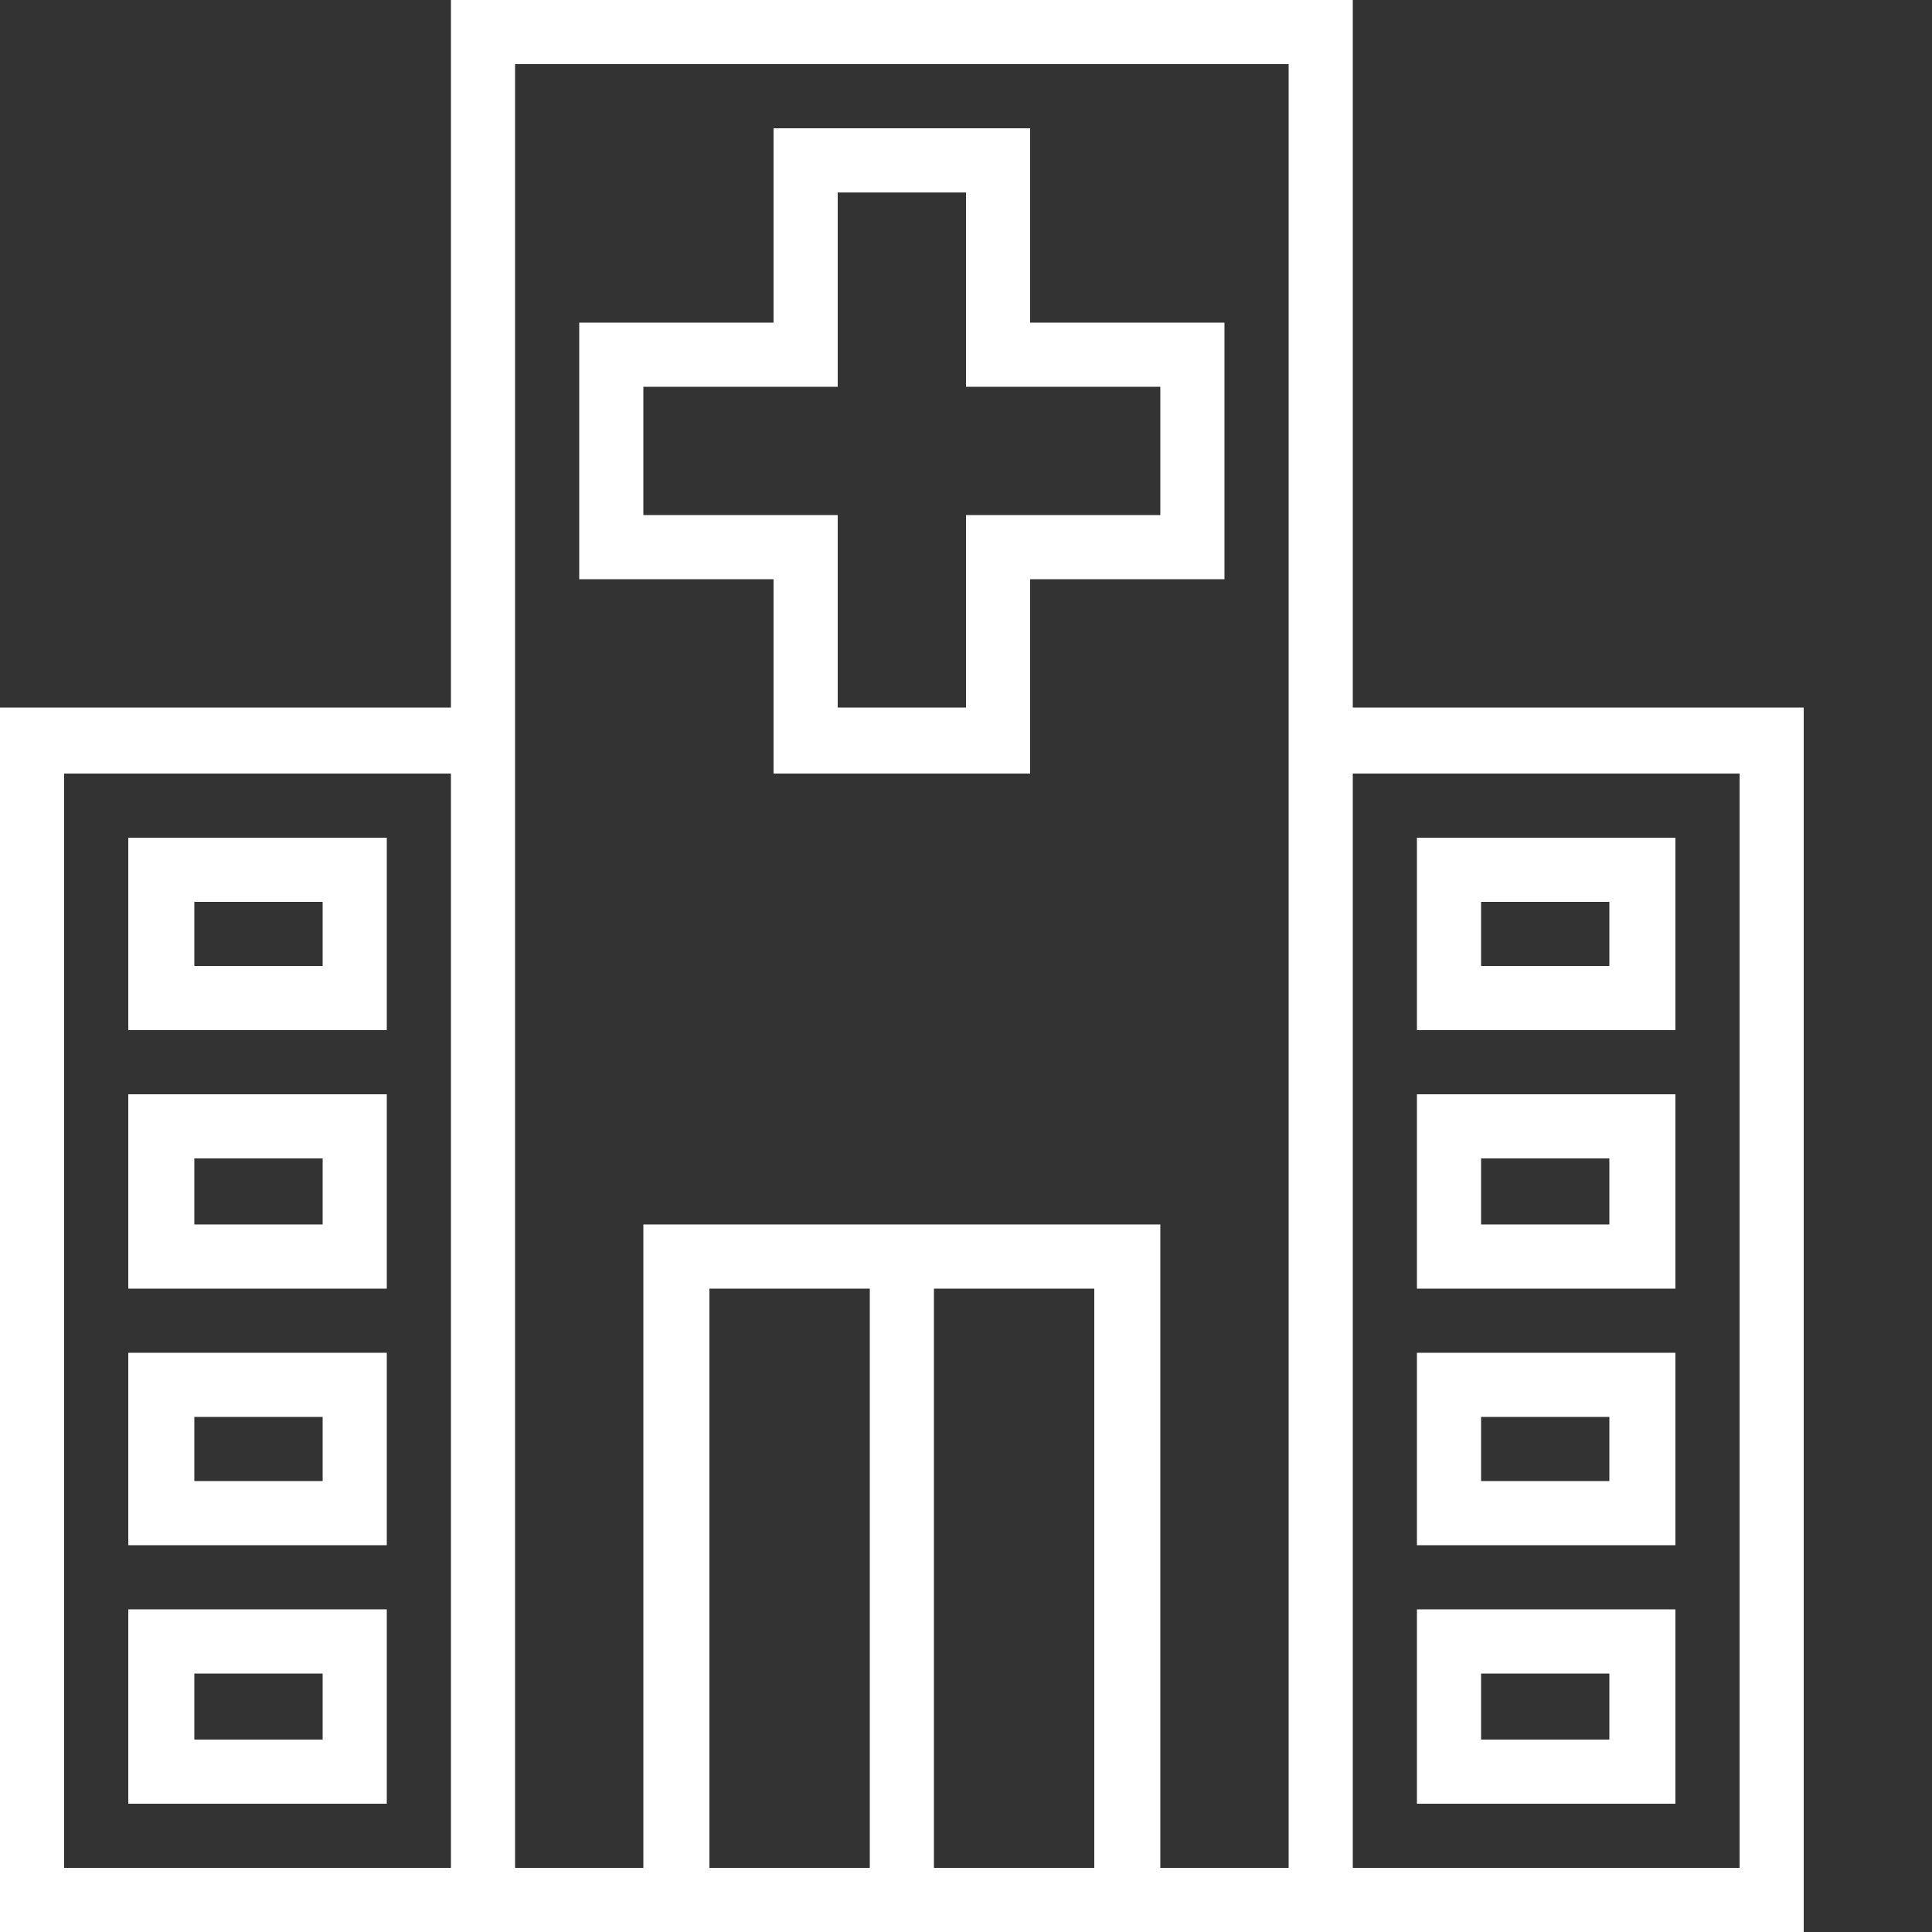 <svg width="55" height="55" viewBox="0 0 55 55" fill="none" xmlns="http://www.w3.org/2000/svg">
<rect x="0" y="0" width="55" height="55" fill="#333333" stroke="none"/>
<path d="M40.337 23.848V29.326H47.695V23.848H40.337ZM45.815 27.5H42.163V25.674H45.815V27.5ZM40.337 31.152V36.685H47.695V31.152H40.337ZM45.815 34.858H42.163V32.978H45.815V34.858ZM40.337 38.511V43.989H47.695V38.511H40.337ZM45.815 42.163H42.163V40.337H45.815V42.163ZM40.337 45.815V51.348H47.695V45.815H40.337ZM45.815 49.522H42.163V47.642H45.815V49.522ZM29.326 9.185V3.652H22.021V9.185H16.489V16.489H22.021V22.021H29.326V16.489H34.858V9.185H29.326ZM33.032 14.663H27.5V20.142H23.848V14.663H18.315V11.011H23.848V5.479H27.5V11.011H33.032V14.663ZM38.511 20.142V0H12.837V20.142H0V55H51.348V20.142H38.511ZM12.837 53.174H1.826V22.021H12.837V53.174ZM24.761 53.174H20.195V36.685H24.761V53.174ZM31.152 53.174H26.587V36.685H31.152V53.174ZM36.685 53.174H33.032V34.858H18.315V53.174H14.663V1.826H36.685V53.174ZM49.522 53.174H38.511V22.021H49.522V53.174ZM3.652 23.848V29.326H11.011V23.848H3.652ZM9.185 27.5H5.532V25.674H9.185V27.5ZM3.652 31.152V36.685H11.011V31.152H3.652ZM9.185 34.858H5.532V32.978H9.185V34.858ZM3.652 38.511V43.989H11.011V38.511H3.652ZM9.185 42.163H5.532V40.337H9.185V42.163ZM3.652 45.815V51.348H11.011V45.815H3.652ZM9.185 49.522H5.532V47.642H9.185V49.522Z" fill="white"/>
</svg>
